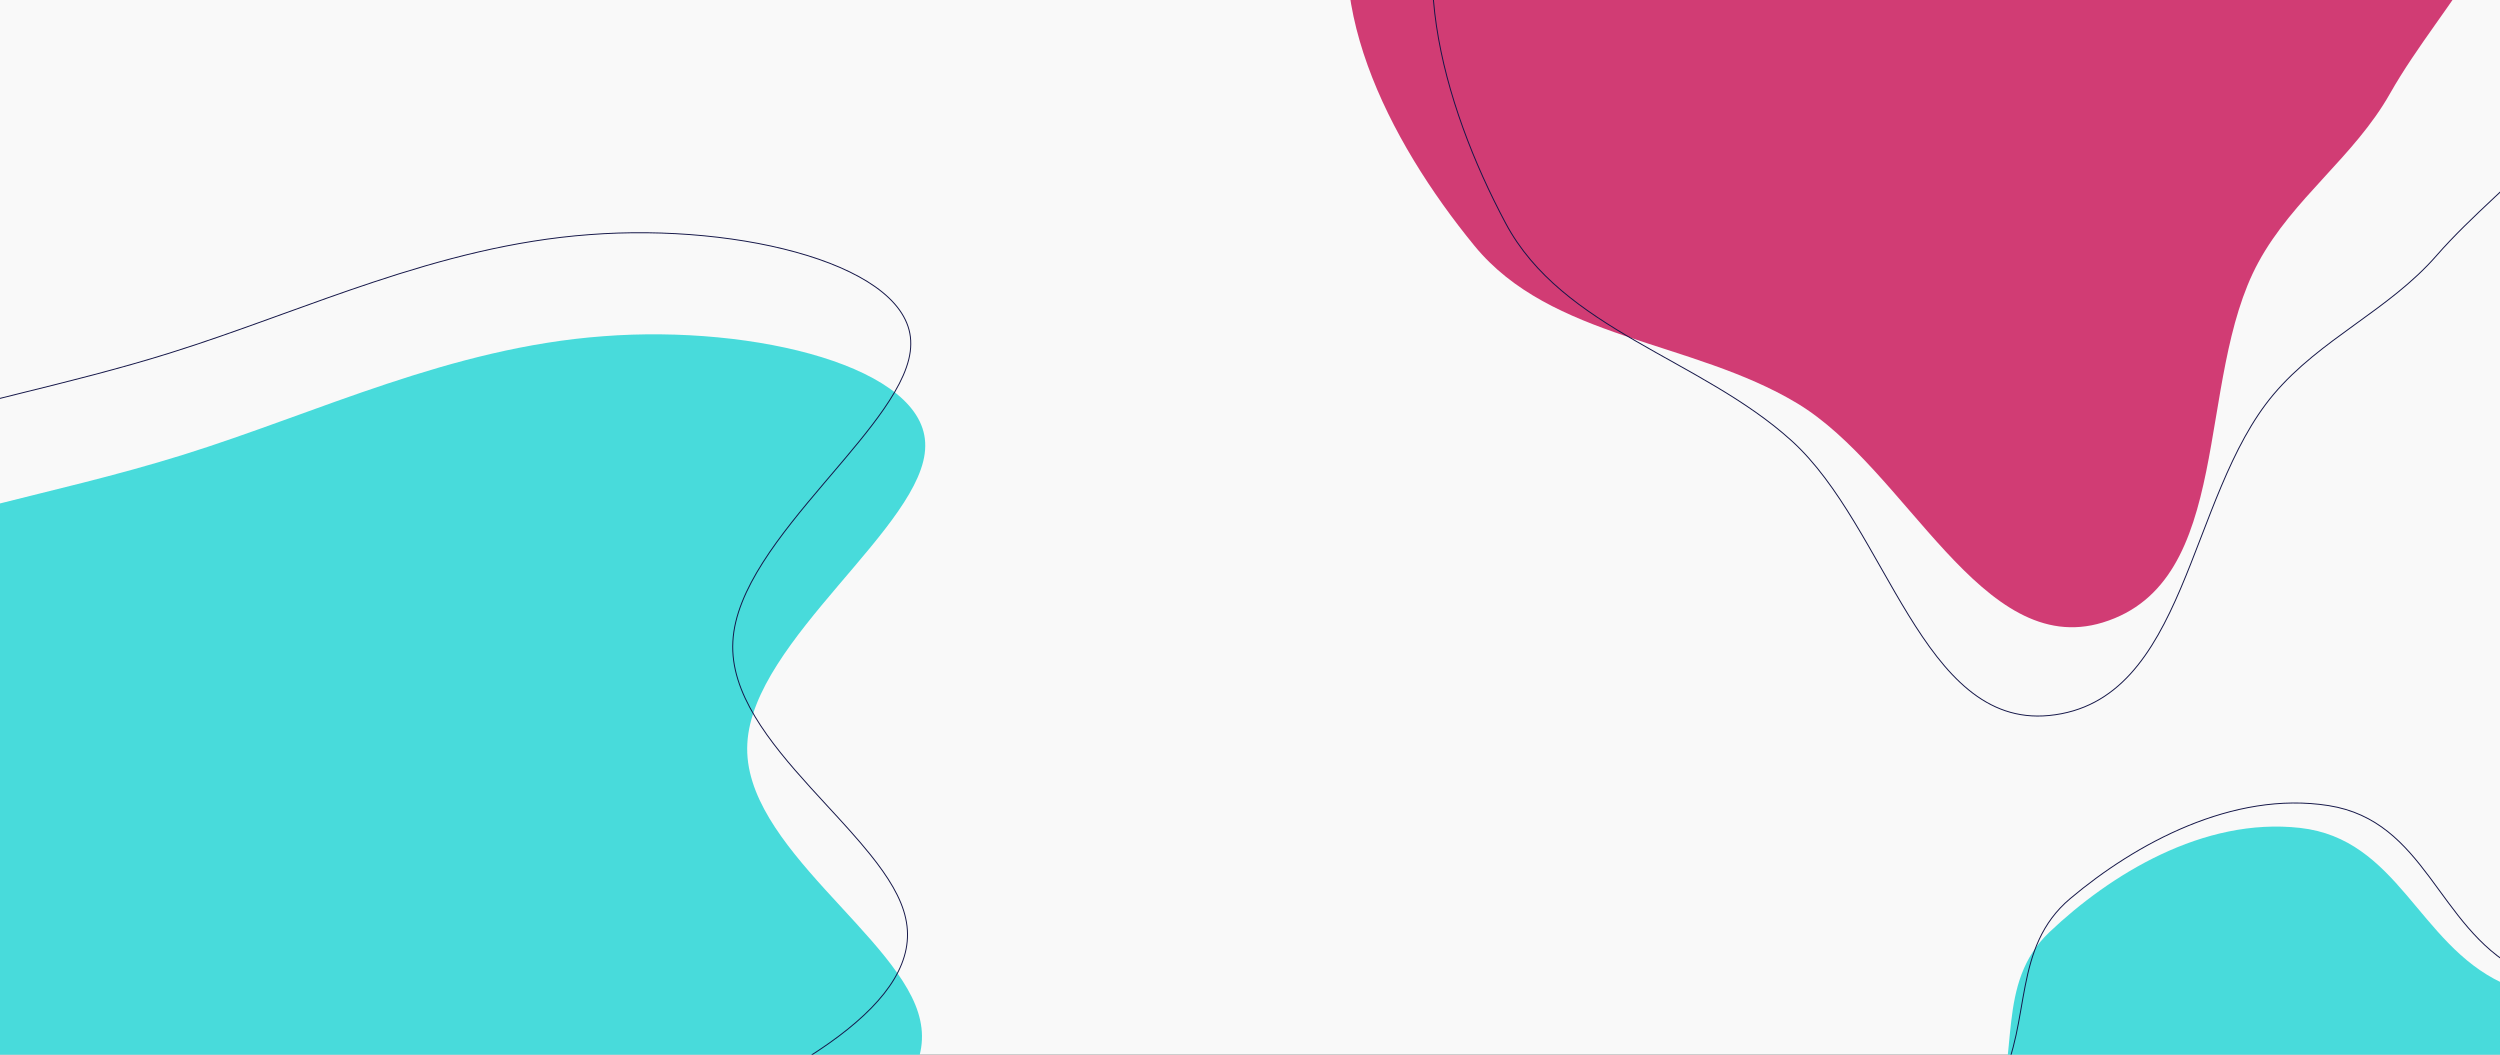 <svg width="2560" height="1080" viewBox="0 0 2560 1080" fill="none" xmlns="http://www.w3.org/2000/svg">
<rect x="0" y="0" width="2560" height="1080" fill="#333333" stroke="none"/>
<g clip-path="url(#clip0)">
<rect width="2560" height="1080" fill="#F9F9F9"/>
<path d="M661.962 1275.12C492.407 1344.53 280.947 1406.6 69.986 1398.16C-140.974 1389.72 -350.035 1312.17 -446.905 1201.7C-544.447 1091.85 -529.069 951.101 -473.755 837.013C-418.441 722.924 -323.191 635.497 -205.984 581.803C-88.777 528.109 49.717 508.765 187.687 465.651C325.657 422.537 461.398 355.874 617.855 344.29C773.277 332.309 948.744 376.025 947.442 456.704C947.174 537.781 770.807 655.206 765.274 761.324C759.376 866.428 924.313 960.225 942.257 1044.79C961.236 1129.76 832.552 1206.11 661.962 1275.12Z" fill="#48DBDB"/>
<path d="M647.493 1170.4L647.489 1170.4C477.987 1239.79 266.675 1301.8 55.906 1293.36C-154.895 1284.93 -363.809 1207.43 -460.597 1097.06L-460.598 1097.06C-558.045 987.311 -542.696 846.675 -487.412 732.649C-432.134 618.634 -336.967 531.305 -219.924 477.687C-161.397 450.875 -97.54 432.632 -31.03 415.698C-14.584 411.51 2.027 407.402 18.758 403.265C69.666 390.675 121.696 377.807 173.641 361.575C208.155 350.79 242.525 338.534 277.098 326.04C281.272 324.532 285.45 323.02 289.631 321.506C320.081 310.485 350.722 299.395 381.808 289.066C452.515 265.574 525.478 246.039 603.593 240.256L603.596 240.255C681.204 234.273 763.824 242.198 826.866 261.686C889.924 281.179 933.273 312.199 932.624 352.355L932.624 352.358C932.558 372.545 921.527 395.022 904.883 419.068C889.984 440.595 870.611 463.346 850.633 486.808C848.295 489.554 845.948 492.311 843.599 495.076C798.795 547.815 753.23 603.793 750.457 656.965C747.502 709.63 787.342 759.43 830.074 806.58C835.795 812.892 841.568 819.157 847.297 825.375C862.98 842.394 878.341 859.064 891.442 875.411C909.328 897.729 922.97 919.41 927.445 940.496L927.445 940.499C936.902 982.836 909.587 1023.04 858.554 1061.31C807.508 1099.59 732.766 1135.9 647.493 1170.4Z" stroke="#141648"/>
<path fill-rule="evenodd" clip-rule="evenodd" d="M2355.18 847.758C2455.36 858.947 2476.22 966.066 2561.92 1006.37C2652.41 1048.93 2814.16 1010.75 2857.22 1083.87C2899.37 1155.44 2776.24 1221.98 2730.3 1292.29C2694.47 1347.12 2691.28 1422.94 2618.02 1449.94C2544.88 1476.89 2461.45 1436.23 2382.75 1420.37C2328.8 1409.5 2286.64 1382.45 2232.46 1372.23C2132.69 1353.39 1990.05 1400.93 1935.22 1335.89C1885.01 1276.35 2012.75 1212.79 2041.47 1145.73C2068.76 1082 2043.12 1007.21 2098.51 954.61C2160.58 895.654 2255.93 836.671 2355.18 847.758Z" fill="#48DBDB"/>
<path fill-rule="evenodd" clip-rule="evenodd" d="M2384.52 824.935C2483.65 840.581 2496.08 948.444 2578.47 992.506C2665.47 1039.04 2829.93 1008.15 2867.18 1083.06C2903.65 1156.39 2775.53 1217.31 2724.16 1285.45C2684.09 1338.58 2674.96 1414.13 2599.72 1437.81C2524.6 1461.45 2444.5 1417.13 2367.18 1397.78C2314.17 1384.51 2274.21 1355.63 2220.93 1343C2122.8 1319.74 1976.69 1360.82 1927.05 1293.45C1881.59 1231.78 2014.09 1174.03 2048.01 1108.37C2080.25 1045.97 2060.52 970.17 2119.92 920.132C2186.51 864.053 2286.31 809.434 2384.52 824.935Z" stroke="#141648"/>
<path fill-rule="evenodd" clip-rule="evenodd" d="M1395.6 -130.037C1447.4 -254.831 1649.1 -232.966 1749.4 -325.686C1855.32 -423.598 1836.49 -650.772 1983.21 -673.221C2126.81 -695.194 2209.41 -505.147 2323.09 -413.465C2411.75 -341.964 2548.88 -303.196 2575.09 -195.876C2601.25 -88.724 2501.01 0.896 2447.43 95.706C2410.7 160.698 2348.21 203.015 2312.59 268.598C2246.98 389.379 2288.84 596.04 2153.17 637.454C2028.95 675.369 1953.21 480.698 1840.05 412.834C1732.51 348.339 1588.22 347.434 1509.76 251.596C1421.82 144.185 1344.27 -6.391 1395.6 -130.037Z" fill="#D13C74"/>
<path fill-rule="evenodd" clip-rule="evenodd" d="M1505.22 -166.777C1580.95 -278.428 1774.99 -217.186 1892.05 -287.917C2015.67 -362.609 2042.23 -588.23 2191 -581.144C2336.61 -574.208 2380.14 -372.242 2473.76 -260.21C2546.77 -172.837 2673.96 -107.853 2678.44 2.157C2682.91 111.994 2566.52 179.71 2495 261.721C2445.97 317.94 2376.11 346.917 2328.06 403.932C2239.56 508.934 2239.71 719.072 2098.04 732.694C1968.34 745.165 1932.48 540.038 1834.64 451.373C1741.66 367.11 1599.92 337.693 1541.77 228.565C1476.59 106.259 1430.2 -56.153 1505.22 -166.777Z" stroke="#141648"/>
</g>
<defs>
<clipPath id="clip0">
<rect width="2560" height="1080" fill="white"/>
</clipPath>
</defs>
</svg>
